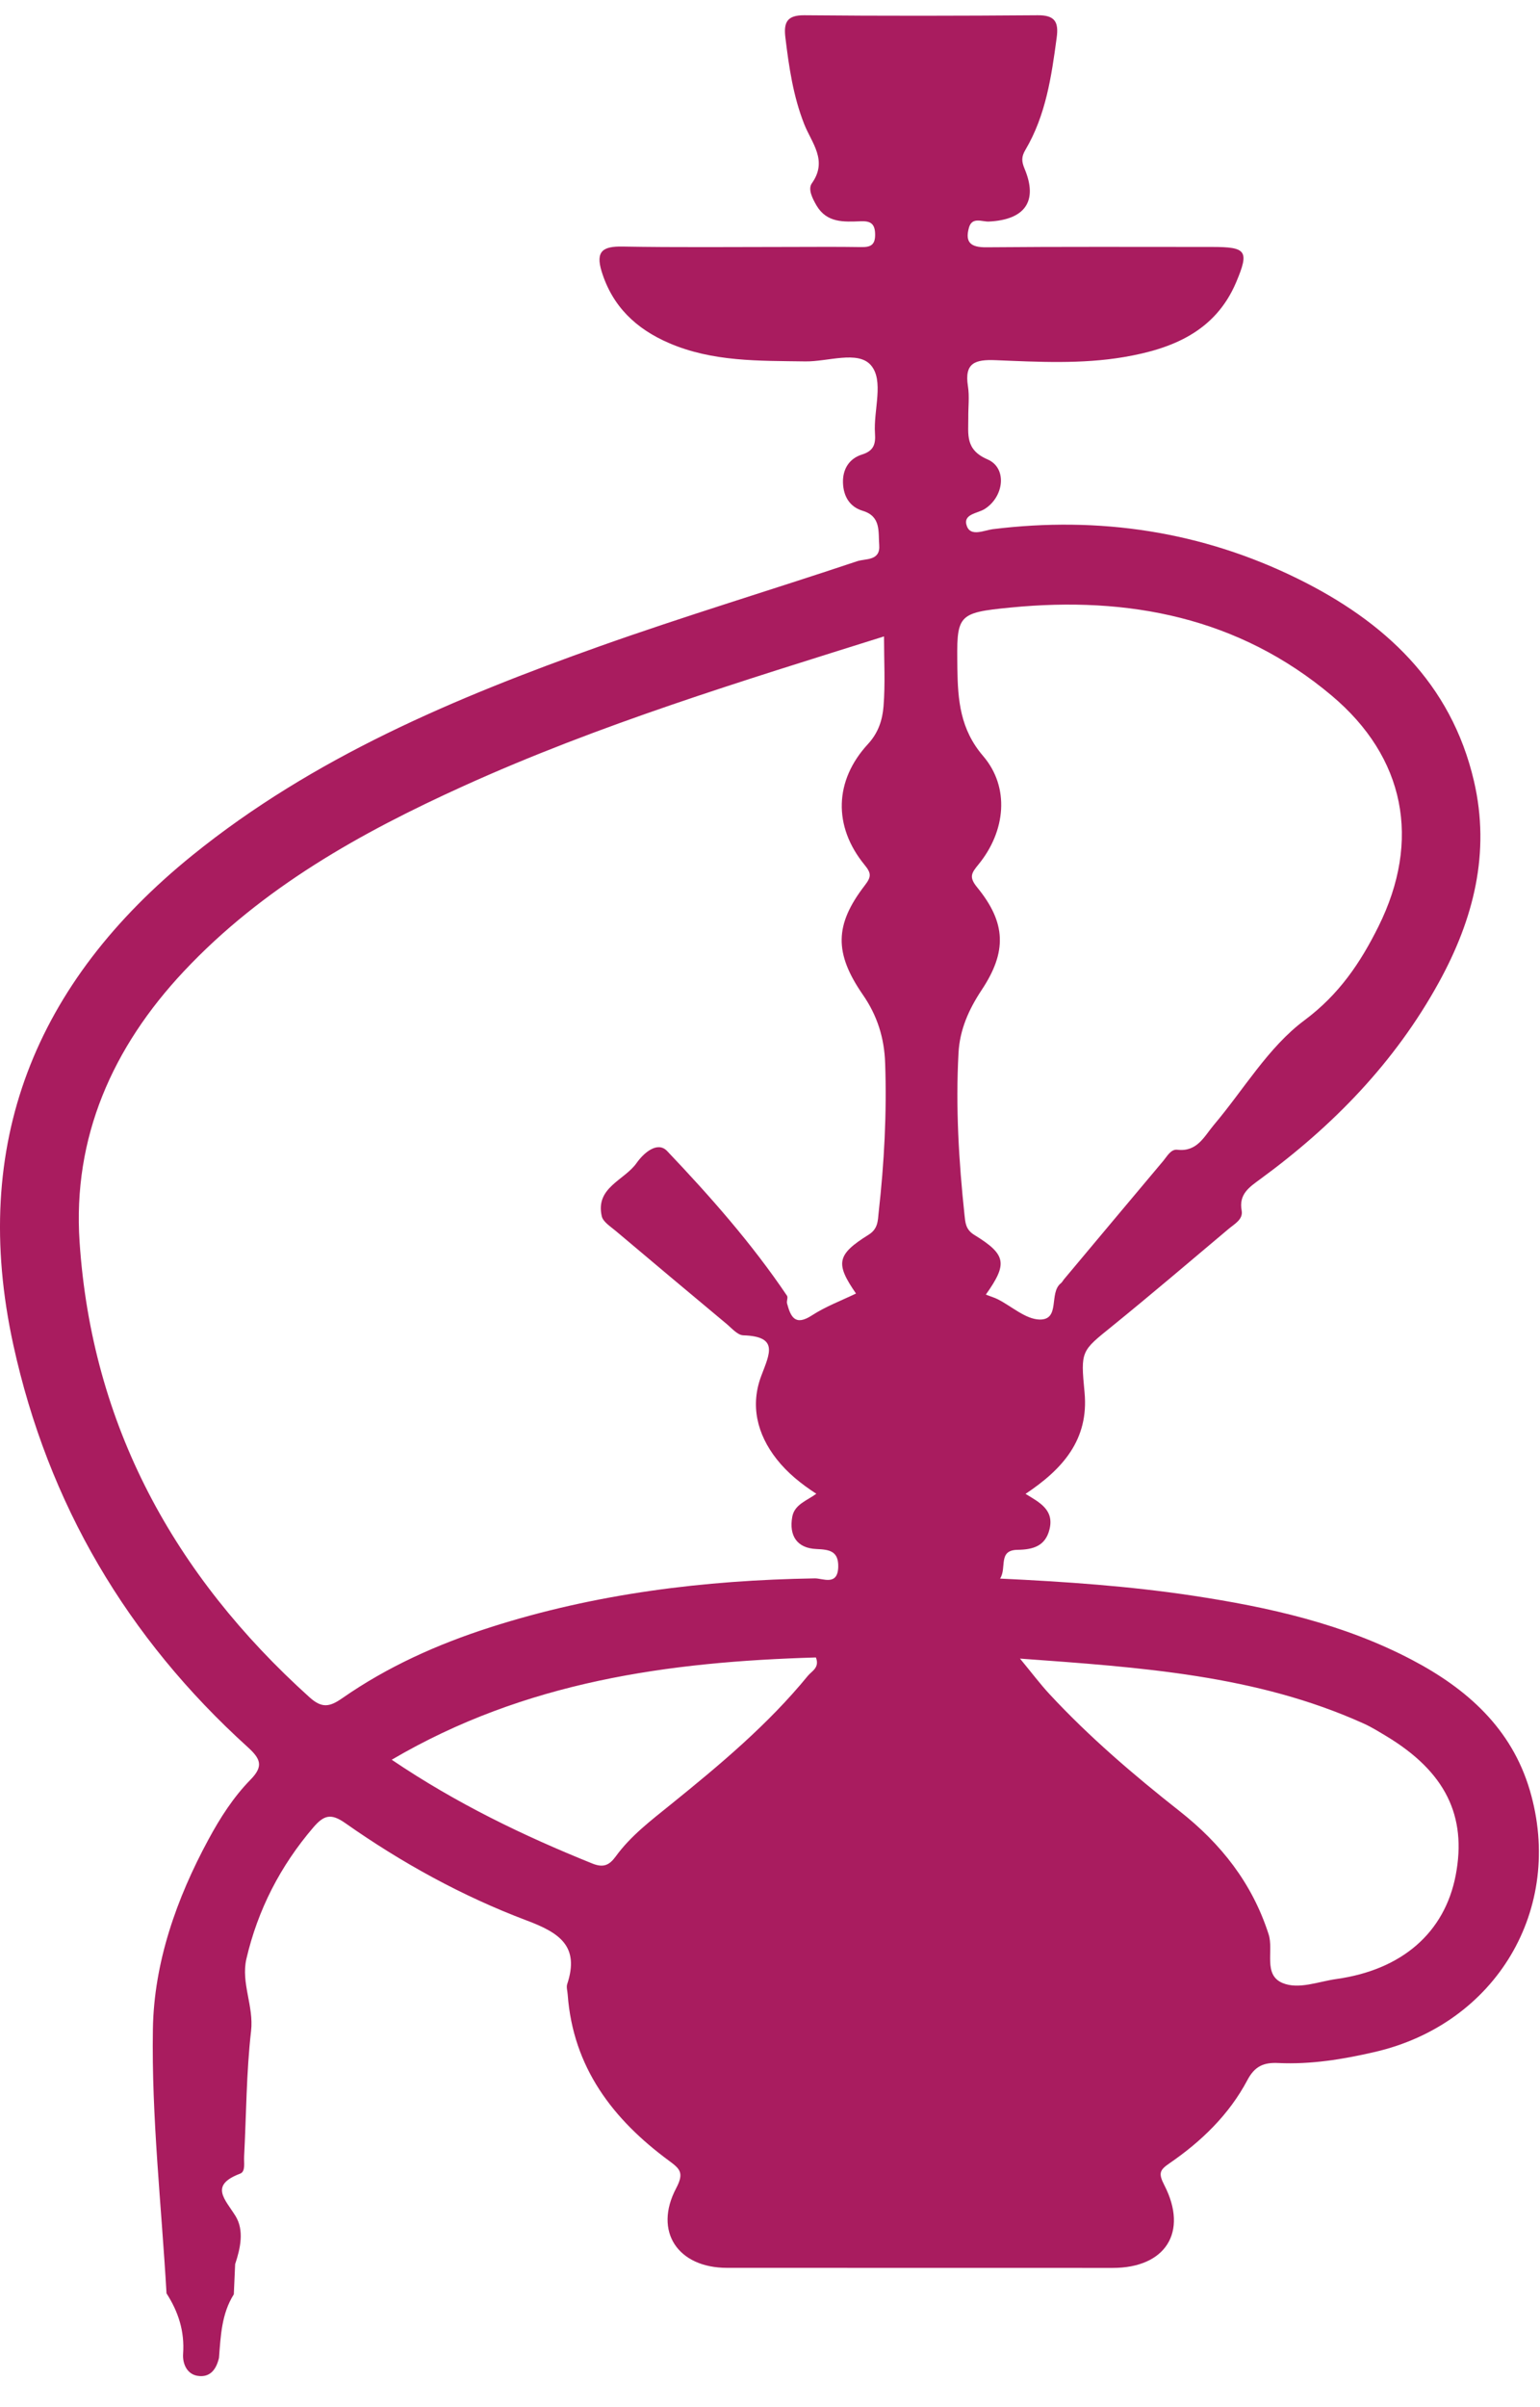 <?xml version="1.0" encoding="UTF-8" standalone="no"?>
<svg
   xmlns:dc="http://purl.org/dc/elements/1.1/"
   xmlns:cc="http://creativecommons.org/ns#"
   xmlns:rdf="http://www.w3.org/1999/02/22-rdf-syntax-ns#"
   xmlns:svg="http://www.w3.org/2000/svg"
   xmlns="http://www.w3.org/2000/svg"
   viewBox="0 0 120 185.333"
   height="25"
   width="16"
   xml:space="preserve"
   id="svg2"
   version="1.1"><defs
     id="defs6"><clipPath
       id="clipPath20"
       clipPathUnits="userSpaceOnUse"><path
         id="path18"
         d="M 0,9.559 H 900 V 1389.559 H 0 Z" /></clipPath></defs><g
     transform="matrix(1.333,0,0,-1.333,0,185.333)"
     id="g10"><g
       transform="scale(0.1)"
       id="g12"><g
         id="g14"><g
           clip-path="url(#clipPath20)"
           id="g16"><path
             id="path22"
             style="fill:#a91c5f;fill-opacity:1;fill-rule:nonzero;stroke:none"
             d="m 894.262,352.371 c -10.672,36.168 -36.762,59.301 -68.871,76.168 -40.161,21.102 -83.832,30.82 -128.321,37.539 -36.8,5.551 -73.871,8.133 -112.461,9.961 4.063,6.289 -1.41,16.609 10.161,16.801 9.101,0.121 16.281,2.148 18.71,11.91 2.891,11.531 -5.941,15.859 -13.992,20.789 21.684,14.449 37.114,31.641 34.492,59.332 -2.339,24.34 -1.949,24.027 16.02,38.559 23.012,18.672 45.551,37.89 68.199,56.949 3.403,2.891 8.602,5.512 7.621,10.742 -1.761,9.57 4.532,13.668 10.7,18.207 42.699,31.211 78.91,68.391 104.57,115.07 20.281,36.84 30.281,75.782 20.512,117.704 -13.364,57.296 -52.422,93.278 -102.813,118.118 -56.289,27.78 -116.09,36.72 -178.48,29.03 -4.918,-0.63 -12.649,-4.46 -15.039,1.56 -2.848,7.38 6.058,7.5 10.39,10.27 11.25,7.15 13.25,23.91 1.61,28.95 -13.168,5.66 -11.18,14.65 -11.25,24.33 -0.079,6.14 0.742,12.39 -0.2,18.4 -2.148,13.64 4.102,15.74 16.211,15.24 25,-1.02 50.16,-2.39 75,1.83 28.129,4.77 53.36,14.92 65.547,43.64 7.852,18.55 6.051,20.7 -14.258,20.7 -43.941,0 -87.89,0.19 -131.84,-0.2 -8.98,-0.07 -12.46,2.82 -10.109,11.37 1.828,6.64 7.649,3.48 11.68,3.67 21.051,1.02 28.828,11.84 20.898,30.78 -1.84,4.38 -1.918,7.07 0.43,11.06 11.949,20.19 15.269,42.89 18.32,65.7 1.25,9.14 -1.14,13.09 -11.058,13.01 -45.512,-0.35 -90.981,-0.43 -136.481,0 -10.238,0.08 -12.109,-4.3 -11.058,-13.01 2.07,-17.19 4.57,-34.26 10.976,-50.55 4.332,-11.05 14.024,-21.28 4.492,-34.64 -2.422,-3.44 0.352,-8.87 2.731,-12.97 6.058,-10.28 16.019,-9.57 25.75,-9.22 5.539,0.23 8.398,-1.13 8.508,-7.5 0.121,-6.33 -2.61,-7.7 -8.2,-7.58 -14.3,0.24 -28.629,0.08 -42.929,0.08 -32.192,0 -64.41,-0.35 -96.602,0.23 -11.367,0.2 -15.777,-2.69 -12.148,-14.53 6.332,-20.54 20.269,-33.63 39.41,-41.87 25.551,-11.02 52.621,-10.32 79.691,-10.71 13.09,-0.19 30.508,6.45 38.168,-2.07 8.039,-9.02 1.563,-26.36 2.531,-40 0.43,-6.17 -0.66,-10.19 -7.57,-12.34 -7.43,-2.3 -11.41,-8.52 -11.14,-16.56 0.281,-7.85 3.871,-14.03 11.531,-16.33 10.82,-3.28 9.019,-12.19 9.648,-19.92 0.781,-9.49 -7.929,-7.89 -12.859,-9.53 C 450.98,1053.78 400.309,1038.5 350.512,1020.81 265.82,990.648 183.199,955.93 112.422,898.66 20.59,824.359 -17.852,730.07 7.77,612.68 28.121,519.602 74.34,441.398 144.801,377.57 c 7.578,-6.879 9.34,-11.172 1.679,-18.992 C 136.449,348.352 128.672,336.199 121.879,323.621 103.121,289.012 90,251.59 89.379,212.84 c -0.859,-51.442 5,-102.969 7.961,-154.488 6.922,-10.742 10.629,-22.152 9.691,-35.312 -0.39,-5.277 1.918,-11.879 8.59,-12.891 7.309,-1.098 10.859,3.941 12.391,10.543 1.008,12.809 1.476,25.738 8.668,37.109 0.269,5.898 0.55,11.84 0.781,17.777 -0.781,0.231 -1.563,0.391 -2.301,0.461 0.781,-0.109 1.52,-0.27 2.34,-0.461 3.09,9.332 5.309,19.602 0.16,28 -6.14,9.891 -15.39,17.891 2.692,24.731 3.32,1.25 2.148,6.48 2.347,9.961 1.281,24.492 1.281,49.101 4.063,73.402 1.679,14.566 -5.981,28.078 -2.742,42.109 6.679,28.75 19.851,54.328 39.14,76.867 6.102,7.071 10.199,8.442 18.559,2.582 33.051,-23.242 68.402,-42.73 106.09,-56.949 19.031,-7.152 31.171,-14.883 23.75,-37.23 -0.579,-1.801 0.16,-4.02 0.281,-6.051 3.121,-42.539 26.32,-72.93 59.289,-97.191 6.332,-4.688 8.91,-6.95 4.141,-15.981 -13.36,-25.308 0.98,-46.559 29.73,-46.559 75.121,-0.039 150.27,0 225.391,-0.039 30.82,-0.039 44.41,20.859 30.199,48.398 -3.602,6.992 -2.578,8.871 2.93,12.66 18.75,12.852 34.921,28.473 45.66,48.711 4.3,8.121 9.531,10.391 18.09,9.961 18.98,-0.902 37.691,2.148 56.089,6.398 71.172,16.289 111.332,83.68 90.903,153.012 z M 472.27,419.25 c -23.399,-28.602 -51.61,-52.148 -80.2,-75.238 -11.48,-9.293 -23.359,-18.242 -32.148,-30.352 -3.832,-5.23 -7.301,-6.719 -13.832,-4.058 -40.149,16.207 -78.981,34.839 -117.11,60.578 78.129,45.898 162,57.23 247.969,59.769 2.313,-5.937 -2.379,-7.929 -4.679,-10.699 z m 41.359,270.738 c -0.508,-4.687 -0.27,-9.527 -5.859,-13.008 -18.75,-11.679 -19.489,-16.871 -7.379,-34.371 -8.59,-4.14 -17.77,-7.578 -25.782,-12.781 -9.839,-6.398 -12.418,-0.859 -14.531,7 -0.348,1.402 0.66,3.434 0,4.453 -20.547,30.508 -44.848,58.008 -70.078,84.571 -5.621,5.937 -13.629,-0.981 -17.852,-6.954 -7.148,-10.199 -24.179,-14.257 -20.386,-31.097 0.738,-3.321 5.148,-6.051 8.199,-8.629 21.488,-18.133 43.008,-36.172 64.609,-54.184 3.129,-2.578 6.52,-6.679 9.918,-6.797 20.672,-0.66 15.551,-10.429 10.59,-23.511 -6.598,-17.27 -2.617,-34.18 8.942,-48.871 6.371,-8.09 14.3,-14.45 23.171,-20.2 -5.429,-4.019 -12.781,-6.211 -14.07,-13.507 -1.949,-10.903 2.66,-18.321 14.18,-18.793 7.621,-0.309 12.969,-1.207 12.699,-10.59 -0.352,-11.129 -9.102,-6.481 -13.672,-6.559 -64.609,-1.051 -128.129,-8.832 -189.848,-28.629 -30.699,-9.851 -59.921,-22.929 -86.441,-41.41 -7.418,-5.152 -11.879,-5.973 -19.18,0.629 C 101.68,478.148 53.672,565.691 46.52,672.762 42.422,733.859 65.781,786.512 107.5,830.93 c 45.941,48.941 103.199,80.898 163.48,108.242 79.372,35.976 162.5,61.248 245.782,87.418 0,-14.34 0.777,-27.66 -0.282,-40.781 -0.621,-7.848 -2.929,-15.43 -9.058,-22.071 -19.762,-21.367 -20.434,-48.09 -2.113,-70.547 4.101,-5 4.101,-7.031 0.203,-12.113 -17.703,-23 -17.934,-39.527 -1.102,-63.898 8.442,-12.192 12.539,-25.282 13.012,-40 1.019,-29.18 -0.543,-58.25 -3.793,-87.192 z m 62.66,-48.008 c 12.813,18.09 12.031,23.36 -6.801,34.918 -5.078,3.133 -5.187,7.274 -5.66,11.493 -3.359,31.48 -5.238,63.078 -3.519,94.757 0.711,13.602 5.98,25.43 13.48,36.762 14.883,22.34 14.41,39.262 -2.539,60 -5.078,6.168 -3.281,8.481 0.781,13.481 15.86,19.41 18.36,45 2.66,63.32 -13.441,15.66 -14.769,32.687 -15.043,51.089 -0.429,31.45 -0.546,32.58 31.172,35.67 68.91,6.75 133.321,-5.75 187.66,-51.49 42.891,-36.089 52.379,-84.492 27.301,-134.921 -10.429,-20.981 -22.89,-39.649 -43.32,-54.84 -21.09,-15.707 -35.43,-40.469 -52.891,-61.098 -5.66,-6.723 -9.73,-15.859 -21.332,-14.492 -3.75,0.43 -5.859,-3.629 -8.117,-6.367 -19.383,-23.043 -38.711,-46.133 -58.051,-69.223 -0.66,-0.777 -1.129,-1.789 -1.91,-2.418 -7.191,-5.582 -0.121,-21.48 -12.5,-21.211 -8.211,0.238 -16.211,7.699 -24.379,11.84 -1.801,0.93 -3.793,1.48 -6.992,2.73 z M 850.941,302.648 c -6.453,-33.476 -31.332,-55.199 -69.652,-60.589 -10.59,-1.45 -22.109,-6.329 -31.641,-2.309 -11.367,4.852 -5,18.789 -8.046,28.398 -9.614,29.93 -27.852,52.93 -51.954,71.922 -26.878,21.168 -52.808,43.321 -76.128,68.43 -5.399,5.828 -10.2,12.23 -17.27,20.789 70.738,-5.16 138.051,-9.57 200.941,-37.969 4.61,-2.07 8.938,-4.808 13.321,-7.422 34.289,-20.707 47.109,-46.488 40.429,-81.25 z" /></g></g></g></g></svg>